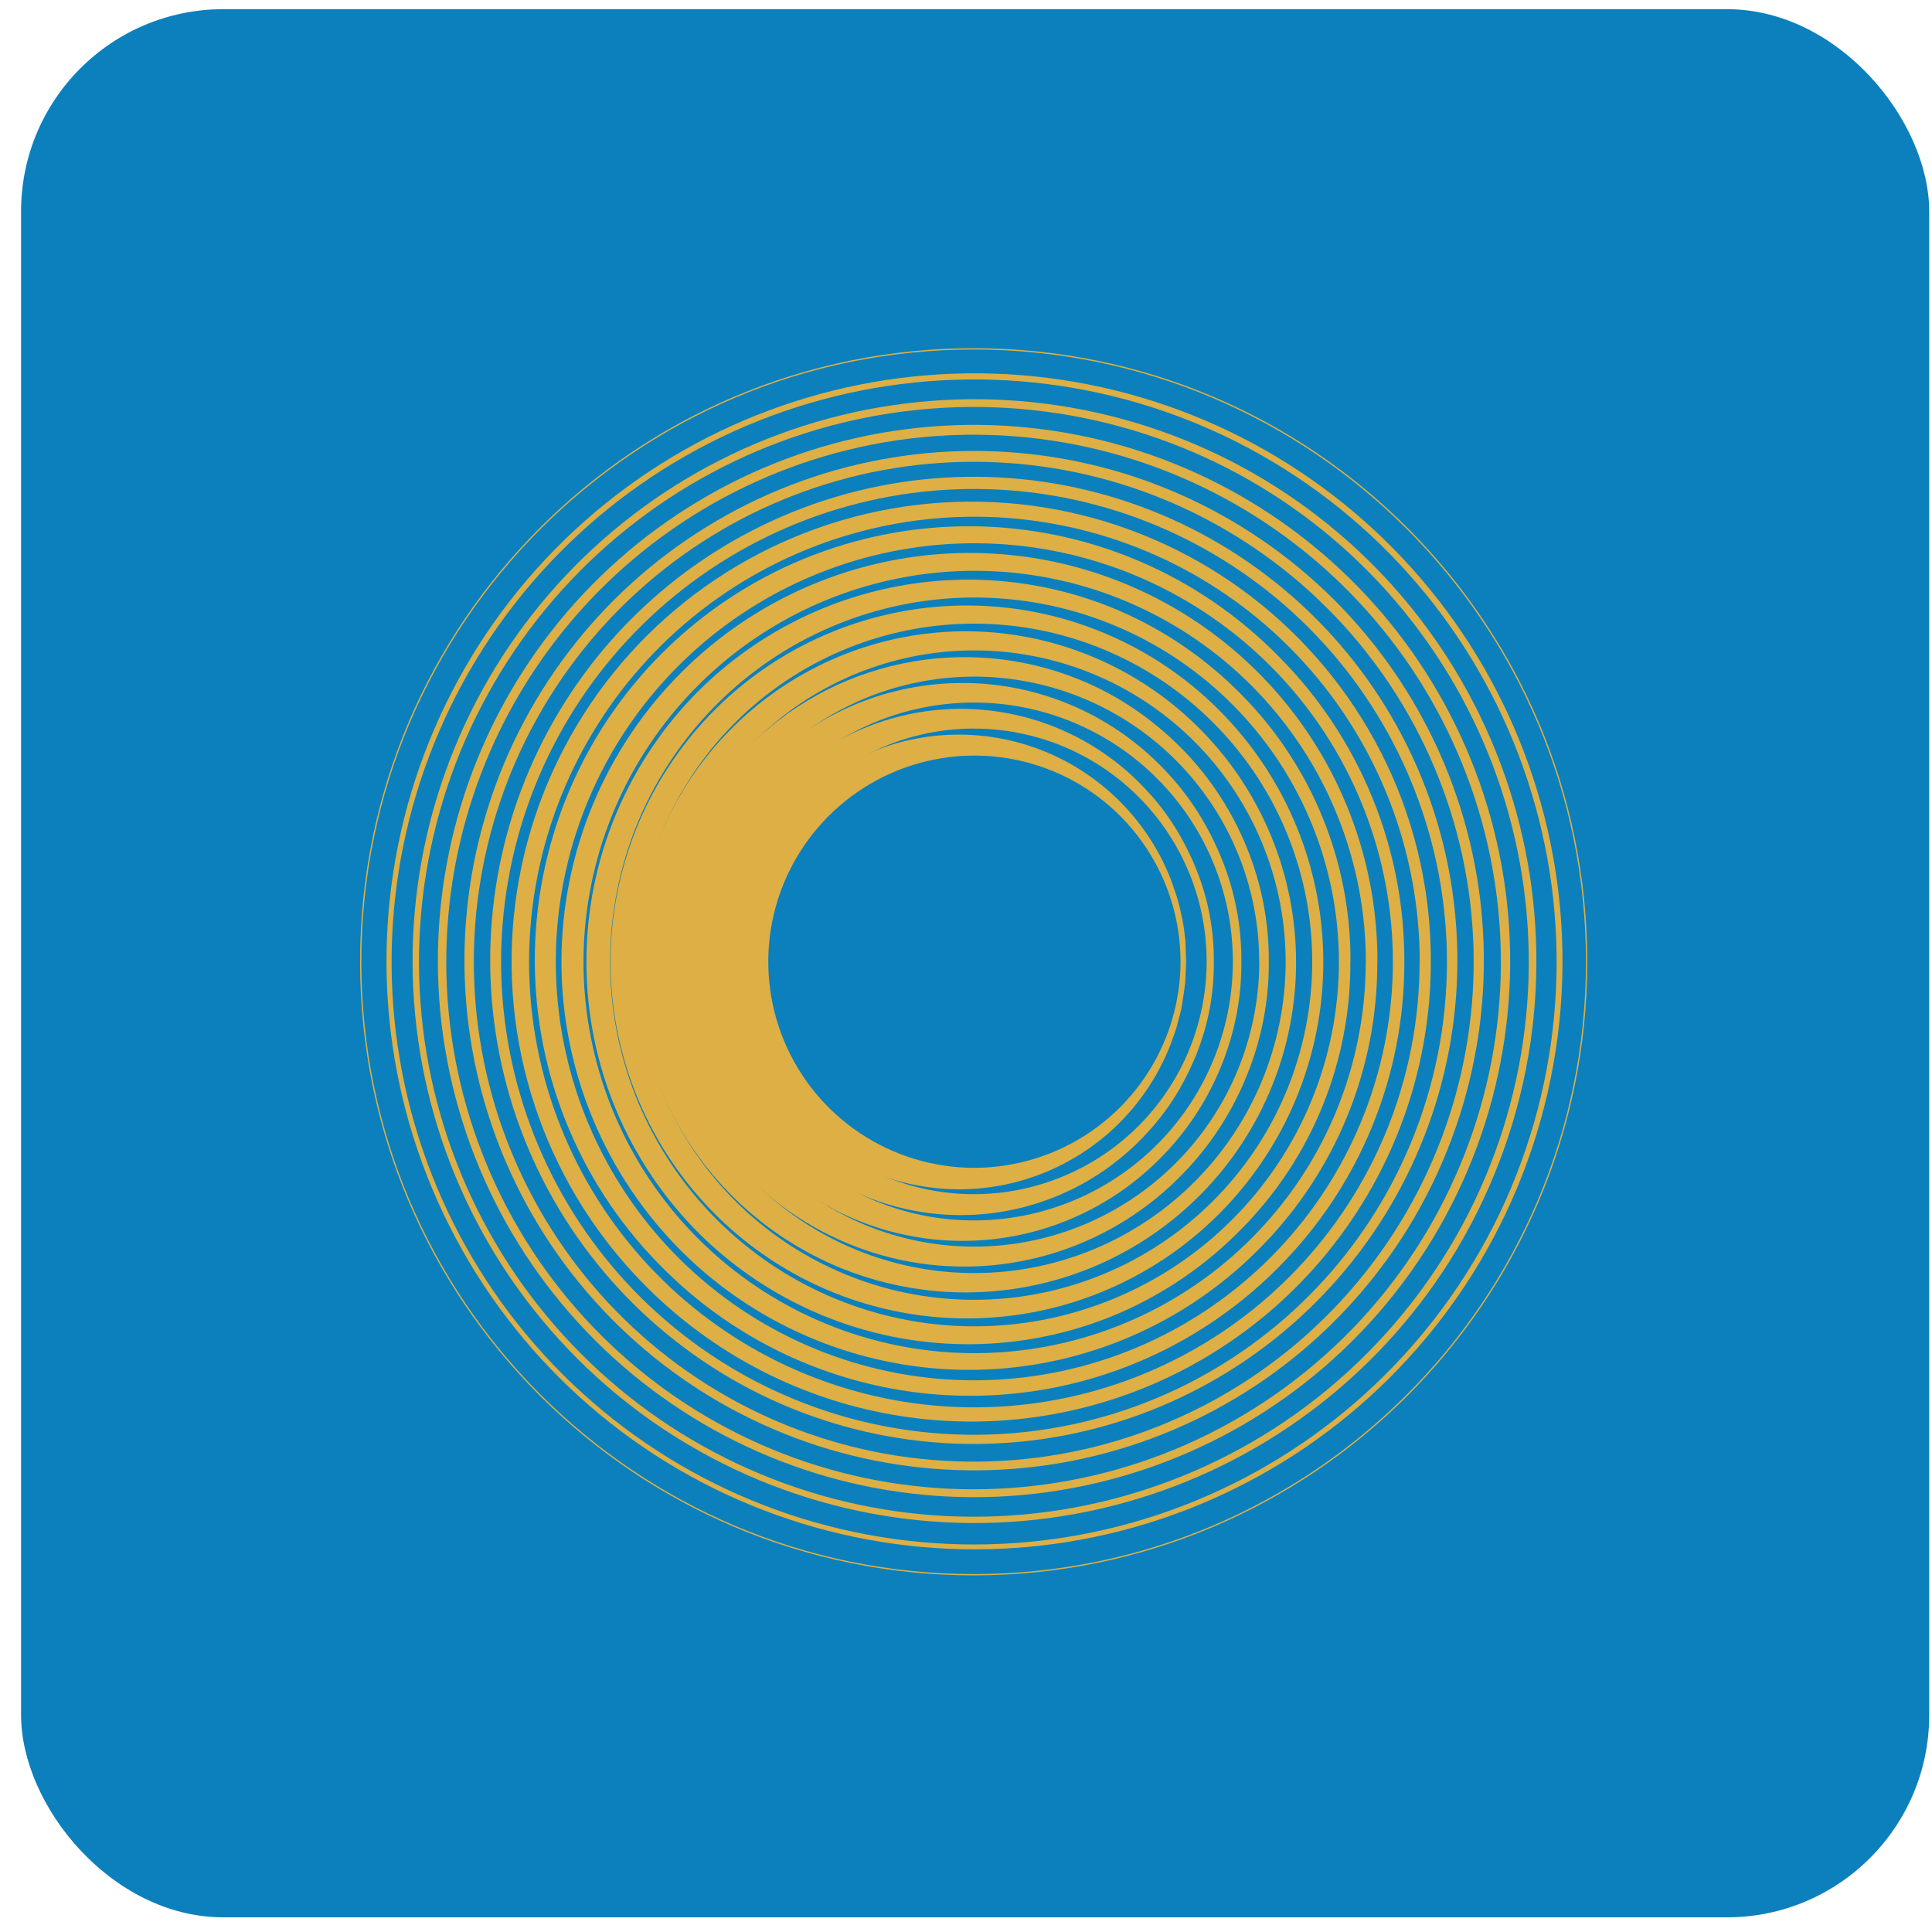 <svg width="81" height="81" viewBox="0 0 81 81" fill="none" xmlns="http://www.w3.org/2000/svg">
<rect x="0.883" y="0.385" width="80" height="80" rx="8.48" fill="#0B80BD"/>
<path d="M49.729 40.323L49.691 41.197C49.657 41.486 49.609 41.774 49.569 42.064C49.529 42.353 49.435 42.632 49.369 42.917C49.303 43.202 49.184 43.472 49.091 43.749C48.537 45.198 47.638 46.489 46.47 47.511C45.303 48.532 43.903 49.252 42.394 49.608C40.884 49.965 39.31 49.946 37.809 49.554C36.308 49.162 34.926 48.409 33.783 47.36C32.816 46.468 32.044 45.384 31.516 44.178C30.988 42.961 30.716 41.649 30.716 40.323L30.772 39.334C30.814 39.014 30.872 38.68 30.923 38.355C30.974 38.03 31.092 37.715 31.177 37.395C31.262 37.075 31.409 36.776 31.527 36.469C32.056 35.264 32.829 34.181 33.796 33.289C34.754 32.418 35.876 31.747 37.097 31.317C39.431 30.516 41.984 30.649 44.221 31.689C46.458 32.73 48.206 34.596 49.097 36.896C49.19 37.174 49.294 37.448 49.377 37.728C49.46 38.008 49.516 38.297 49.577 38.582C49.638 38.867 49.665 39.158 49.699 39.448L49.729 40.323ZM49.494 40.323C49.495 38.611 48.987 36.938 48.036 35.515C47.084 34.092 45.732 32.984 44.15 32.331C42.567 31.678 40.827 31.51 39.149 31.848C37.471 32.186 35.931 33.014 34.724 34.229C33.523 35.437 32.705 36.974 32.374 38.646C32.044 40.318 32.215 42.05 32.867 43.625C33.518 45.2 34.621 46.547 36.036 47.496C37.452 48.446 39.116 48.956 40.82 48.962C43.116 48.965 45.319 48.057 46.946 46.437C48.572 44.817 49.489 42.617 49.494 40.322V40.323Z" fill="#DEAF45"/>
<path d="M50.89 40.323C50.903 41.649 50.656 42.964 50.162 44.194C49.915 44.81 49.616 45.403 49.267 45.968C48.912 46.533 48.503 47.063 48.045 47.549C47.099 48.572 45.959 49.399 44.692 49.98C43.425 50.562 42.056 50.887 40.663 50.937C39.27 50.987 37.88 50.761 36.575 50.272C35.269 49.783 34.073 49.041 33.056 48.088C32.533 47.591 32.059 47.045 31.642 46.458C31.219 45.868 30.862 45.234 30.578 44.566C29.996 43.228 29.696 41.785 29.696 40.326C29.696 38.868 29.996 37.424 30.578 36.086C31.16 34.759 32.003 33.562 33.058 32.566C34.076 31.616 35.272 30.876 36.577 30.389C37.882 29.901 39.27 29.676 40.662 29.726C42.054 29.776 43.422 30.1 44.689 30.68C45.956 31.259 47.096 32.083 48.043 33.104C48.501 33.589 48.91 34.118 49.264 34.683C49.613 35.248 49.913 35.842 50.16 36.458C50.654 37.686 50.902 38.999 50.89 40.323V40.323ZM50.589 40.323C50.593 37.901 49.696 35.563 48.072 33.765C46.448 31.967 44.214 30.837 41.803 30.595C39.392 30.353 36.978 31.017 35.029 32.456C33.081 33.896 31.737 36.009 31.26 38.384C30.783 40.76 31.206 43.227 32.448 45.308C33.69 47.388 35.66 48.933 37.978 49.641C40.295 50.348 42.792 50.169 44.984 49.137C47.177 48.106 48.907 46.296 49.838 44.059C50.331 42.875 50.586 41.606 50.589 40.323V40.323Z" fill="#DEAF45"/>
<path d="M52.045 40.323C52.056 41.8 51.778 43.264 51.224 44.633C50.677 46.014 49.87 47.276 48.848 48.352C47.522 49.762 45.865 50.82 44.028 51.43C42.19 52.041 40.23 52.184 38.324 51.847C36.417 51.51 34.624 50.704 33.107 49.502C31.59 48.299 30.396 46.738 29.633 44.958C29.003 43.495 28.678 41.918 28.678 40.324C28.678 38.73 29.003 37.153 29.633 35.69C30.264 34.236 31.18 32.924 32.326 31.83C33.441 30.775 34.753 29.95 36.187 29.403C37.621 28.855 39.149 28.596 40.684 28.639C42.218 28.683 43.729 29.028 45.13 29.656C46.531 30.284 47.794 31.181 48.848 32.297C49.359 32.834 49.818 33.42 50.217 34.045C50.611 34.67 50.947 35.329 51.224 36.014C51.778 37.383 52.056 38.847 52.045 40.323V40.323ZM51.688 40.323C51.691 37.628 50.691 35.029 48.884 33.03C47.077 31.032 44.591 29.776 41.91 29.509C39.228 29.241 36.543 29.981 34.377 31.583C32.21 33.185 30.717 35.536 30.188 38.178C29.658 40.82 30.13 43.565 31.512 45.878C32.894 48.192 35.087 49.908 37.664 50.695C40.242 51.481 43.019 51.281 45.457 50.133C47.895 48.985 49.819 46.971 50.854 44.483C51.403 43.165 51.686 41.751 51.688 40.323V40.323Z" fill="#DEAF45"/>
<path d="M53.195 40.323C53.205 41.95 52.895 43.563 52.281 45.071C51.675 46.588 50.781 47.974 49.649 49.152C48.192 50.68 46.378 51.822 44.37 52.476C42.362 53.13 40.223 53.275 38.145 52.898C36.068 52.521 34.116 51.634 32.465 50.317C30.815 48.999 29.517 47.293 28.689 45.35C28.012 43.761 27.662 42.052 27.662 40.324C27.662 38.596 28.012 36.887 28.689 35.298C29.369 33.717 30.357 32.288 31.596 31.095C33.434 29.339 35.752 28.171 38.256 27.738C40.76 27.305 43.336 27.627 45.656 28.663C46.408 29.001 47.125 29.413 47.797 29.891C48.462 30.368 49.083 30.903 49.653 31.491C50.784 32.67 51.678 34.055 52.286 35.571C52.898 37.08 53.207 38.695 53.195 40.323V40.323ZM52.792 40.323C52.794 37.357 51.692 34.497 49.702 32.298C47.712 30.099 44.974 28.719 42.023 28.426C39.072 28.133 36.117 28.948 33.733 30.713C31.349 32.478 29.707 35.066 29.126 37.974C28.545 40.883 29.066 43.904 30.588 46.449C32.11 48.994 34.525 50.883 37.362 51.747C40.199 52.611 43.257 52.389 45.939 51.124C48.622 49.859 50.738 47.641 51.877 44.903C52.48 43.451 52.793 41.895 52.797 40.323H52.792Z" fill="#DEAF45"/>
<path d="M54.339 40.323C54.345 43.942 52.934 47.419 50.407 50.009C47.88 52.6 44.439 54.097 40.821 54.181C38.045 54.251 35.312 53.483 32.977 51.979C30.643 50.475 28.815 48.303 27.731 45.746C27.005 44.031 26.63 42.187 26.63 40.324C26.63 38.461 27.005 36.617 27.731 34.902C28.819 32.349 30.647 30.18 32.981 28.677C35.314 27.173 38.045 26.405 40.819 26.47C44.434 26.561 47.87 28.061 50.395 30.648C52.92 33.236 54.335 36.708 54.338 40.323H54.339ZM53.901 40.323C53.901 37.083 52.697 33.959 50.522 31.558C48.347 29.157 45.356 27.651 42.132 27.332C38.908 27.013 35.681 27.905 33.077 29.834C30.474 31.762 28.681 34.59 28.048 37.768C27.414 40.945 27.984 44.245 29.648 47.025C31.312 49.804 33.95 51.866 37.05 52.809C40.149 53.752 43.489 53.508 46.419 52.126C49.349 50.743 51.66 48.32 52.903 45.328C53.561 43.741 53.9 42.041 53.901 40.323V40.323Z" fill="#DEAF45"/>
<path d="M55.48 40.323C55.483 43.772 54.292 47.116 52.11 49.787C49.928 52.459 46.889 54.292 43.509 54.978C40.129 55.663 36.615 55.158 33.565 53.547C30.515 51.937 28.116 49.32 26.776 46.142C25.605 43.372 25.298 40.313 25.893 37.365C26.488 34.417 27.959 31.717 30.113 29.618C32.219 27.569 34.882 26.187 37.769 25.644C40.656 25.1 43.639 25.419 46.346 26.562C49.052 27.704 51.362 29.618 52.986 32.066C54.611 34.514 55.478 37.386 55.48 40.323ZM55.016 40.323C55.017 36.805 53.709 33.412 51.346 30.805C48.984 28.197 45.737 26.561 42.236 26.215C38.734 25.869 35.229 26.838 32.402 28.932C29.576 31.027 27.629 34.098 26.941 37.549C26.253 40.999 26.872 44.582 28.68 47.601C30.487 50.62 33.352 52.859 36.718 53.882C40.085 54.906 43.711 54.641 46.893 53.139C50.074 51.636 52.584 49.005 53.933 45.755C54.646 44.033 55.014 42.187 55.016 40.323V40.323Z" fill="#DEAF45"/>
<path d="M56.614 40.323C56.626 42.402 56.228 44.463 55.442 46.387C54.656 48.312 53.499 50.063 52.035 51.539C50.572 53.033 48.834 54.228 46.915 55.059C43.995 56.312 40.768 56.668 37.645 56.084C34.522 55.499 31.642 54 29.373 51.776C27.856 50.28 26.652 48.498 25.83 46.533C25.008 44.568 24.585 42.459 24.585 40.329C24.585 38.199 25.008 36.09 25.83 34.125C26.652 32.16 27.856 30.377 29.373 28.882C31.644 26.658 34.524 25.16 37.648 24.576C40.772 23.992 43.999 24.349 46.92 25.602C48.837 26.431 50.576 27.624 52.04 29.114C53.503 30.59 54.661 32.34 55.447 34.265C56.232 36.189 56.631 38.249 56.619 40.328L56.614 40.323ZM56.134 40.323C56.133 36.531 54.721 32.875 52.174 30.066C49.627 27.256 46.125 25.495 42.351 25.124C38.578 24.753 34.8 25.798 31.755 28.057C28.709 30.317 26.612 33.627 25.872 37.347C25.131 41.066 25.801 44.928 27.75 48.181C29.698 51.434 32.787 53.846 36.416 54.948C40.044 56.05 43.953 55.763 47.382 54.144C50.811 52.524 53.515 49.687 54.968 46.184C55.737 44.326 56.134 42.334 56.134 40.323V40.323Z" fill="#DEAF45"/>
<path d="M57.744 40.323C57.753 42.549 57.323 44.754 56.479 46.813C55.635 48.872 54.394 50.744 52.826 52.323C50.457 54.731 47.428 56.383 44.121 57.072C40.815 57.761 37.378 57.455 34.245 56.194C32.147 55.352 30.238 54.101 28.629 52.514C27.017 50.919 25.736 49.02 24.863 46.927C23.989 44.834 23.539 42.589 23.539 40.321C23.539 38.053 23.989 35.807 24.863 33.715C25.736 31.622 27.017 29.723 28.629 28.128C31.029 25.752 34.079 24.141 37.395 23.497C40.71 22.853 44.141 23.205 47.256 24.509C50.372 25.813 53.031 28.011 54.898 30.825C56.765 33.639 57.757 36.943 57.749 40.32L57.744 40.323ZM57.264 40.323C57.262 36.253 55.746 32.328 53.011 29.313C50.277 26.298 46.518 24.408 42.467 24.01C38.416 23.612 34.362 24.735 31.093 27.16C27.824 29.586 25.573 33.14 24.779 37.133C23.985 41.125 24.704 45.27 26.797 48.762C28.889 52.253 32.205 54.842 36.1 56.025C39.995 57.207 44.191 56.899 47.871 55.159C51.551 53.42 54.453 50.374 56.013 46.614C56.837 44.619 57.26 42.482 57.259 40.323H57.264Z" fill="#DEAF45"/>
<path d="M58.877 40.323C58.884 42.696 58.424 45.047 57.522 47.242C56.62 49.437 55.294 51.433 53.621 53.115C51.095 55.671 47.868 57.421 44.349 58.146C40.829 58.87 37.174 58.536 33.843 57.185C31.619 56.285 29.595 54.951 27.89 53.262C26.17 51.58 24.802 49.572 23.863 47.357C22.924 45.142 22.435 42.762 22.422 40.356C22.409 37.95 22.873 35.566 23.788 33.34C24.703 31.115 26.05 29.093 27.751 27.392C29.452 25.691 31.474 24.344 33.7 23.43C35.925 22.515 38.309 22.051 40.715 22.064C43.121 22.077 45.501 22.567 47.716 23.506C49.931 24.444 51.938 25.813 53.621 27.533C55.295 29.215 56.62 31.21 57.522 33.405C58.424 35.599 58.884 37.95 58.877 40.323V40.323ZM58.397 40.323C58.397 35.967 56.777 31.767 53.852 28.54C50.926 25.312 46.906 23.288 42.571 22.861C38.236 22.434 33.897 23.634 30.398 26.229C26.899 28.823 24.491 32.626 23.64 36.898C22.79 41.17 23.559 45.606 25.798 49.342C28.036 53.078 31.585 55.849 35.753 57.114C39.921 58.379 44.41 58.049 48.348 56.188C52.286 54.327 55.391 51.067 57.059 47.043C57.942 44.913 58.396 42.629 58.397 40.323Z" fill="#DEAF45"/>
<path d="M59.987 40.323C59.991 44.129 58.867 47.851 56.756 51.018C54.646 54.186 51.645 56.657 48.131 58.12C44.618 59.583 40.749 59.972 37.015 59.238C33.28 58.504 29.847 56.679 27.149 53.995C25.121 51.984 23.566 49.547 22.596 46.861C21.625 44.175 21.264 41.307 21.537 38.465C21.811 35.622 22.712 32.876 24.177 30.424C25.641 27.972 27.632 25.876 30.006 24.288C32.379 22.7 35.076 21.659 37.901 21.24C40.725 20.821 43.608 21.035 46.34 21.867C49.072 22.698 51.586 24.127 53.698 26.048C55.811 27.97 57.47 30.336 58.557 32.978C59.51 35.309 59.996 37.805 59.987 40.323V40.323ZM59.523 40.323C59.52 35.689 57.794 31.221 54.681 27.789C51.567 24.357 47.288 22.205 42.675 21.753C38.063 21.3 33.448 22.579 29.726 25.341C26.005 28.103 23.443 32.15 22.54 36.695C21.637 41.24 22.457 45.959 24.84 49.934C27.222 53.909 30.998 56.855 35.433 58.2C39.868 59.546 44.645 59.193 48.834 57.212C53.023 55.231 56.326 51.763 58.101 47.482C59.037 45.211 59.518 42.779 59.517 40.323H59.523Z" fill="#DEAF45"/>
<path d="M61.102 40.323C61.087 45.356 59.201 50.204 55.811 53.923C52.42 57.643 47.767 59.968 42.757 60.447C37.747 60.926 32.738 59.525 28.703 56.515C24.669 53.506 21.899 49.104 20.931 44.165C19.962 39.226 20.866 34.103 23.465 29.793C26.064 25.483 30.173 22.294 34.993 20.846C39.813 19.398 45 19.794 49.544 21.958C54.088 24.122 57.665 27.899 59.579 32.554C60.591 35.019 61.108 37.659 61.102 40.323V40.323ZM60.664 40.323C60.663 35.401 58.831 30.656 55.526 27.009C52.22 23.363 47.676 21.077 42.778 20.595C37.88 20.113 32.978 21.47 29.025 24.402C25.072 27.334 22.35 31.631 21.39 36.459C20.43 41.286 21.3 46.298 23.83 50.519C26.36 54.741 30.37 57.87 35.08 59.3C39.789 60.729 44.862 60.355 49.312 58.251C53.761 56.147 57.269 52.464 59.153 47.917C60.151 45.509 60.664 42.929 60.664 40.323V40.323Z" fill="#DEAF45"/>
<path d="M59.802 50.133C57.355 54.84 53.245 58.468 48.272 60.312C43.298 62.156 37.816 62.085 32.893 60.112C27.969 58.139 23.955 54.405 21.631 49.636C19.308 44.868 18.841 39.406 20.321 34.312C21.801 29.218 25.123 24.857 29.641 22.077C34.158 19.297 39.548 18.296 44.763 19.269C49.977 20.242 54.643 23.12 57.853 27.343C61.063 31.565 62.589 36.831 62.132 42.116C61.888 44.915 61.096 47.639 59.802 50.133V50.133ZM59.444 49.948C61.833 45.327 62.419 39.981 61.086 34.952C59.754 29.923 56.598 25.569 52.233 22.738C47.869 19.906 42.607 18.799 37.471 19.631C32.336 20.464 27.693 23.176 24.447 27.242C21.2 31.308 19.582 36.435 19.906 41.628C20.23 46.821 22.475 51.707 26.202 55.337C29.929 58.967 34.873 61.081 40.072 61.267C45.272 61.454 50.355 59.701 54.333 56.348C56.44 54.57 58.176 52.396 59.444 49.948V49.948Z" fill="#DEAF45"/>
<path d="M57.021 55.891C53.148 59.909 47.92 62.342 42.353 62.719C36.786 63.095 31.278 61.388 26.9 57.928C22.522 54.469 19.587 49.505 18.666 44.001C17.746 38.498 18.904 32.849 21.918 28.153C24.931 23.456 29.583 20.049 34.969 18.592C40.356 17.136 46.091 17.735 51.061 20.273C56.03 22.811 59.878 27.106 61.855 32.324C63.833 37.541 63.8 43.308 61.762 48.502C60.681 51.252 59.071 53.763 57.021 55.891V55.891ZM56.764 55.644C60.564 51.686 62.757 46.456 62.916 40.97C63.074 35.485 61.187 30.137 57.62 25.966C54.054 21.795 49.065 19.1 43.621 18.404C38.178 17.708 32.671 19.061 28.17 22.2C23.669 25.34 20.497 30.041 19.27 35.389C18.043 40.738 18.849 46.352 21.532 51.139C24.214 55.926 28.581 59.545 33.784 61.291C38.986 63.037 44.652 62.785 49.679 60.586C52.342 59.419 54.749 57.74 56.764 55.644V55.644Z" fill="#DEAF45"/>
<path d="M61.076 52.385C58.075 57.404 53.315 61.128 47.721 62.832C42.127 64.536 36.099 64.099 30.81 61.605C25.521 59.112 21.348 54.74 19.103 49.341C16.858 43.941 16.701 37.9 18.663 32.391C20.625 26.882 24.566 22.3 29.719 19.536C34.872 16.772 40.869 16.023 46.544 17.434C52.218 18.846 57.165 22.318 60.422 27.175C63.679 32.031 65.013 37.926 64.165 43.712C63.715 46.778 62.665 49.725 61.076 52.385V52.385ZM60.817 52.231C63.773 47.27 64.777 41.387 63.635 35.726C62.493 30.066 59.287 25.032 54.64 21.604C49.992 18.176 44.236 16.599 38.491 17.18C32.745 17.761 27.421 20.457 23.554 24.746C19.687 29.034 17.552 34.608 17.566 40.383C17.58 46.157 19.741 51.72 23.63 55.99C27.518 60.26 32.855 62.93 38.603 63.483C44.351 64.036 50.099 62.431 54.73 58.981C57.182 57.152 59.25 54.858 60.817 52.231V52.231Z" fill="#DEAF45"/>
<path d="M63.591 49.839C61.224 55.483 56.843 60.044 51.3 62.636C45.757 65.228 39.448 65.666 33.599 63.865C27.751 62.064 22.782 58.152 19.658 52.89C16.534 47.628 15.479 41.392 16.697 35.396C17.916 29.399 21.321 24.07 26.251 20.444C31.18 16.819 37.282 15.156 43.37 15.78C49.457 16.404 55.095 19.27 59.187 23.82C63.279 28.37 65.532 34.279 65.509 40.398C65.495 43.641 64.843 46.849 63.591 49.839V49.839ZM63.374 49.749C65.711 44.155 65.885 37.892 63.861 32.178C61.837 26.463 57.761 21.706 52.424 18.83C47.087 15.955 40.871 15.168 34.986 16.621C29.1 18.074 23.965 21.664 20.58 26.693C17.195 31.722 15.801 37.83 16.67 43.83C17.538 49.83 20.607 55.292 25.28 59.155C29.952 63.017 35.894 65.004 41.95 64.728C48.006 64.453 53.743 61.934 58.046 57.664C60.325 55.401 62.136 52.712 63.377 49.75L63.374 49.749Z" fill="#DEAF45"/>
<path d="M40.821 66.021C55.014 66.021 66.519 54.516 66.519 40.323C66.519 26.131 55.014 14.626 40.821 14.626C26.629 14.626 15.123 26.131 15.123 40.323C15.123 54.516 26.629 66.021 40.821 66.021Z" stroke="#DEAF45" stroke-width="0.055" stroke-miterlimit="10"/>
</svg>
